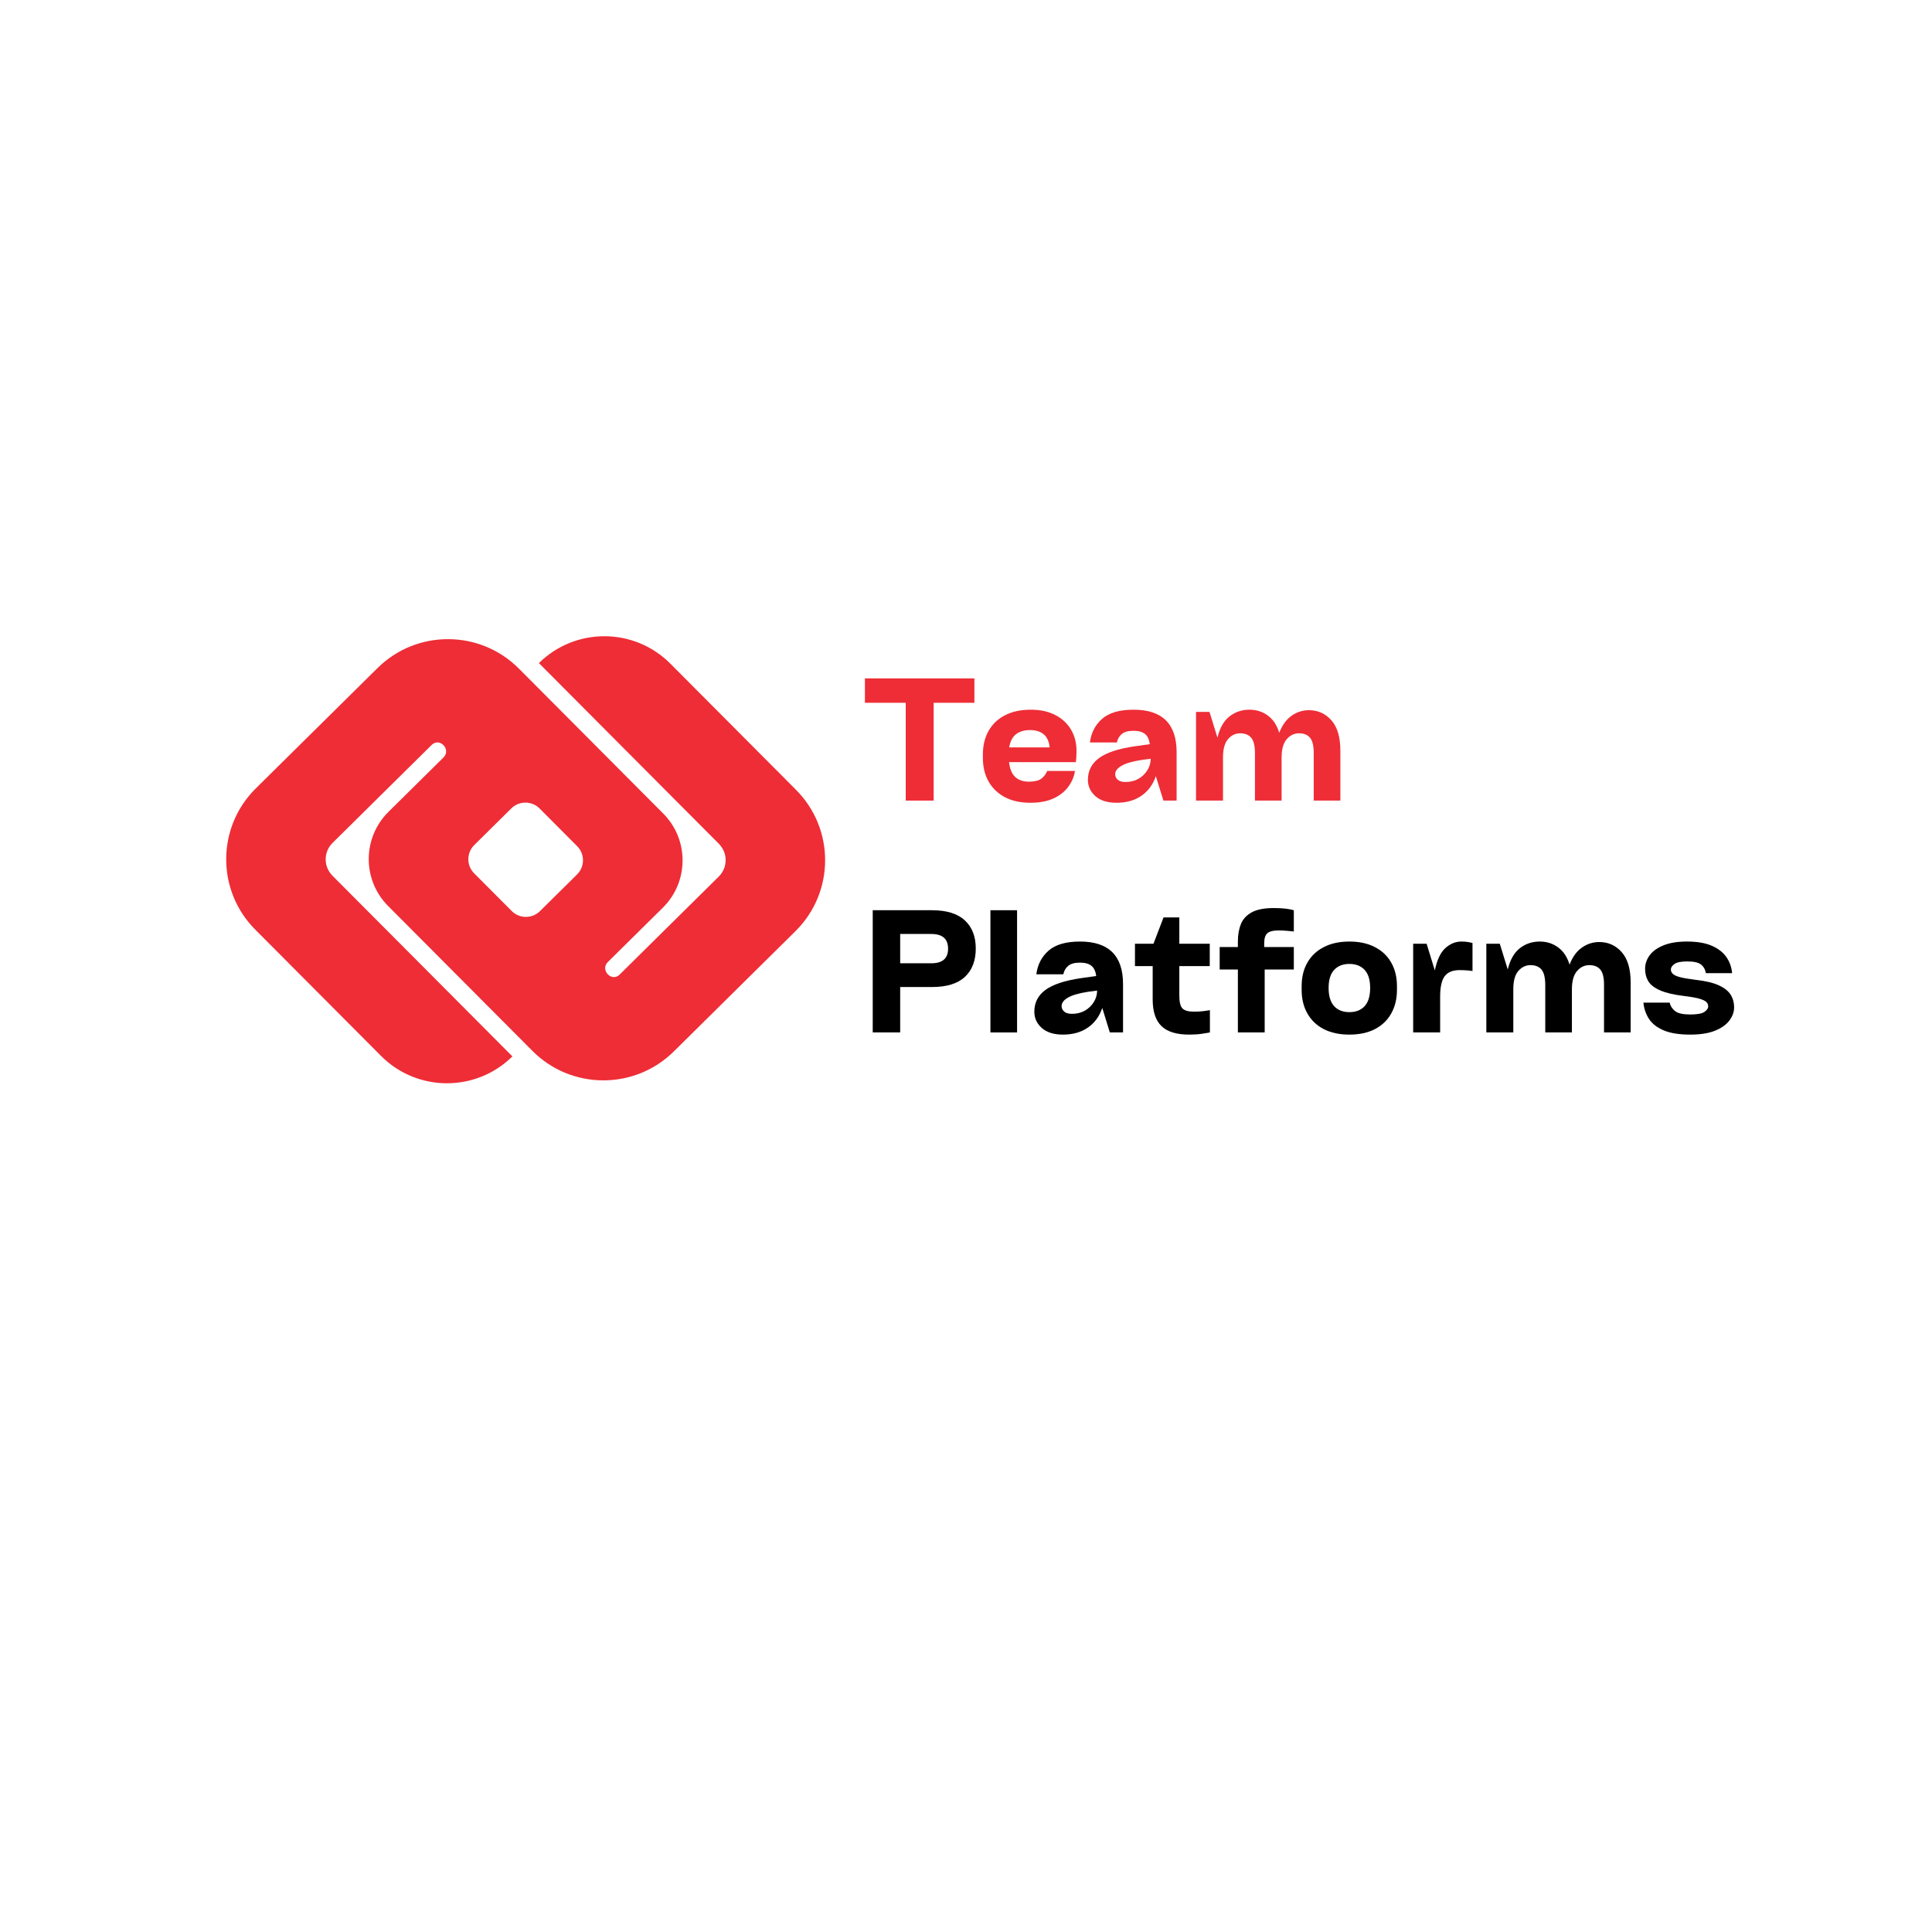 <svg xmlns="http://www.w3.org/2000/svg" xmlns:xlink="http://www.w3.org/1999/xlink" width="500" zoomAndPan="magnify" viewBox="0 0 375 375" height="500" preserveAspectRatio="xMidYMid meet" version="1.0"><defs><g/><clipPath id="6b519af969"><path d="M 43.906 123.496 L 160.156 123.496 L 160.156 210.262 L 43.906 210.262 Z M 43.906 123.496 " clip-rule="nonzero"/></clipPath></defs><g clip-path="url(#6b519af969)"><path fill="#ee2d36" d="M 92.055 164.023 L 99.254 156.906 C 100.773 155.402 103.23 155.414 104.738 156.93 L 112.027 164.246 C 113.539 165.766 113.531 168.223 112.008 169.73 L 104.809 176.848 C 103.285 178.352 100.832 178.344 99.32 176.824 L 92.031 169.508 C 90.52 167.988 90.527 165.531 92.055 164.023 Z M 154.508 153.309 L 130.109 128.809 C 123.09 121.762 111.676 121.715 104.602 128.707 L 120.48 144.652 L 139.539 163.785 L 139.605 163.848 L 139.598 163.855 C 141.293 165.625 141.262 168.406 139.512 170.141 L 120.309 189.125 L 120.246 189.191 C 118.688 190.672 116.445 188.25 117.973 186.742 L 128.656 176.18 C 133.738 171.152 133.77 162.961 128.723 157.895 L 100.719 129.777 C 93.168 122.195 80.887 122.145 73.277 129.672 L 49.656 153.023 C 42.031 160.562 41.984 172.848 49.551 180.445 L 73.953 204.945 C 80.973 211.996 92.383 212.039 99.457 205.047 L 83.582 189.102 L 64.523 169.969 L 64.457 169.902 L 64.461 169.898 C 62.77 168.129 62.797 165.344 64.547 163.613 L 83.75 144.629 L 83.816 144.566 C 85.375 143.086 87.617 145.5 86.086 147.016 L 75.406 157.574 C 70.324 162.602 70.289 170.793 75.336 175.859 L 103.344 203.98 C 110.895 211.562 123.172 211.609 130.785 204.086 L 154.402 180.734 C 162.031 173.191 162.078 160.906 154.508 153.309 " fill-opacity="1" fill-rule="nonzero"/></g><g fill="#ee2d36" fill-opacity="1"><g transform="translate(167.224, 155.394)"><g><path d="M 8.578 -18.984 L 0.656 -18.984 L 0.656 -23.719 L 21.906 -23.719 L 21.906 -18.984 L 14 -18.984 L 14 0 L 8.578 0 Z M 8.578 -18.984 "/></g></g></g><g fill="#ee2d36" fill-opacity="1"><g transform="translate(189.776, 155.394)"><g><path d="M 19.172 -9.656 C 19.172 -8.832 19.129 -8.102 19.047 -7.469 L 6.078 -7.469 C 6.234 -6.125 6.641 -5.156 7.297 -4.562 C 7.953 -3.969 8.832 -3.672 9.938 -3.672 C 11.02 -3.672 11.82 -3.863 12.344 -4.25 C 12.863 -4.645 13.242 -5.145 13.484 -5.75 L 18.875 -5.75 C 18.707 -4.664 18.281 -3.648 17.594 -2.703 C 16.914 -1.766 15.969 -1.008 14.75 -0.438 C 13.539 0.133 12.023 0.422 10.203 0.422 C 8.297 0.422 6.656 0.062 5.281 -0.656 C 3.906 -1.383 2.848 -2.398 2.109 -3.703 C 1.367 -5.004 1 -6.531 1 -8.281 L 1 -8.938 C 1 -10.688 1.367 -12.219 2.109 -13.531 C 2.848 -14.844 3.91 -15.852 5.297 -16.562 C 6.68 -17.281 8.348 -17.641 10.297 -17.641 C 12.141 -17.641 13.723 -17.297 15.047 -16.609 C 16.367 -15.93 17.383 -14.992 18.094 -13.797 C 18.812 -12.598 19.172 -11.219 19.172 -9.656 Z M 10.172 -13.688 C 9.047 -13.688 8.133 -13.422 7.438 -12.891 C 6.75 -12.359 6.305 -11.504 6.109 -10.328 L 13.969 -10.328 C 13.844 -11.484 13.453 -12.332 12.797 -12.875 C 12.148 -13.414 11.273 -13.688 10.172 -13.688 Z M 10.172 -13.688 "/></g></g></g><g fill="#ee2d36" fill-opacity="1"><g transform="translate(209.989, 155.394)"><g><path d="M 10.047 -17.641 C 15.609 -17.641 18.391 -14.891 18.391 -9.391 L 18.391 0 L 15.828 0 L 14.359 -4.75 C 13.816 -3.125 12.883 -1.852 11.562 -0.938 C 10.25 -0.031 8.641 0.422 6.734 0.422 C 4.953 0.422 3.578 -0.008 2.609 -0.875 C 1.648 -1.738 1.172 -2.789 1.172 -4.031 C 1.172 -5.781 1.891 -7.188 3.328 -8.25 C 4.773 -9.312 7.066 -10.07 10.203 -10.531 L 13.188 -10.953 C 13.062 -11.879 12.75 -12.539 12.25 -12.938 C 11.75 -13.344 11.004 -13.547 10.016 -13.547 C 8.992 -13.547 8.238 -13.336 7.75 -12.922 C 7.258 -12.516 6.941 -11.969 6.797 -11.281 L 1.562 -11.281 C 1.801 -13.164 2.594 -14.695 3.938 -15.875 C 5.281 -17.051 7.316 -17.641 10.047 -17.641 Z M 8.484 -3.609 C 9.41 -3.609 10.238 -3.812 10.969 -4.219 C 11.695 -4.633 12.273 -5.188 12.703 -5.875 C 13.141 -6.57 13.359 -7.32 13.359 -8.125 L 11.609 -7.891 C 9.805 -7.609 8.5 -7.227 7.688 -6.75 C 6.875 -6.281 6.469 -5.734 6.469 -5.109 C 6.469 -4.691 6.633 -4.336 6.969 -4.047 C 7.301 -3.754 7.805 -3.609 8.484 -3.609 Z M 8.484 -3.609 "/></g></g></g><g fill="#ee2d36" fill-opacity="1"><g transform="translate(230.039, 155.394)"><g><path d="M 24.016 -17.547 C 25.773 -17.547 27.234 -16.891 28.391 -15.578 C 29.547 -14.273 30.125 -12.301 30.125 -9.656 L 30.125 0 L 24.953 0 L 24.953 -9.266 C 24.953 -10.672 24.707 -11.656 24.219 -12.219 C 23.738 -12.781 23.031 -13.062 22.094 -13.062 C 21.164 -13.062 20.367 -12.676 19.703 -11.906 C 19.047 -11.133 18.719 -9.953 18.719 -8.359 L 18.719 0 L 13.547 0 L 13.547 -9.172 C 13.547 -10.617 13.301 -11.629 12.812 -12.203 C 12.332 -12.773 11.625 -13.062 10.688 -13.062 C 9.758 -13.062 8.969 -12.68 8.312 -11.922 C 7.664 -11.172 7.344 -9.984 7.344 -8.359 L 7.344 0 L 2.109 0 L 2.109 -17.219 L 4.719 -17.219 L 6.266 -12.219 C 6.723 -14.102 7.504 -15.477 8.609 -16.344 C 9.711 -17.207 11.004 -17.641 12.484 -17.641 C 13.828 -17.641 15.008 -17.266 16.031 -16.516 C 17.062 -15.773 17.805 -14.656 18.266 -13.156 C 18.828 -14.633 19.617 -15.734 20.641 -16.453 C 21.66 -17.18 22.785 -17.547 24.016 -17.547 Z M 24.016 -17.547 "/></g></g></g><g fill="#ee2d36" fill-opacity="1"><g transform="translate(261.888, 155.394)"><g/></g></g><g fill="#000000" fill-opacity="1"><g transform="translate(167.224, 200.394)"><g><path d="M 2.172 -23.719 L 13.656 -23.719 C 16.508 -23.719 18.641 -23.062 20.047 -21.75 C 21.461 -20.445 22.172 -18.625 22.172 -16.281 C 22.172 -13.914 21.461 -12.078 20.047 -10.766 C 18.641 -9.461 16.508 -8.812 13.656 -8.812 L 7.5 -8.812 L 7.5 0 L 2.172 0 Z M 7.5 -13.422 L 13.547 -13.422 C 15.711 -13.422 16.797 -14.363 16.797 -16.25 C 16.797 -18.156 15.711 -19.109 13.547 -19.109 L 7.5 -19.109 Z M 7.5 -13.422 "/></g></g></g><g fill="#000000" fill-opacity="1"><g transform="translate(190.069, 200.394)"><g><path d="M 7.344 -23.719 L 7.344 0 L 2.172 0 L 2.172 -23.719 Z M 7.344 -23.719 "/></g></g></g><g fill="#000000" fill-opacity="1"><g transform="translate(199.59, 200.394)"><g><path d="M 10.047 -17.641 C 15.609 -17.641 18.391 -14.891 18.391 -9.391 L 18.391 0 L 15.828 0 L 14.359 -4.75 C 13.816 -3.125 12.883 -1.852 11.562 -0.938 C 10.25 -0.031 8.641 0.422 6.734 0.422 C 4.953 0.422 3.578 -0.008 2.609 -0.875 C 1.648 -1.738 1.172 -2.789 1.172 -4.031 C 1.172 -5.781 1.891 -7.188 3.328 -8.25 C 4.773 -9.312 7.066 -10.07 10.203 -10.531 L 13.188 -10.953 C 13.062 -11.879 12.75 -12.539 12.25 -12.938 C 11.75 -13.344 11.004 -13.547 10.016 -13.547 C 8.992 -13.547 8.238 -13.336 7.75 -12.922 C 7.258 -12.516 6.941 -11.969 6.797 -11.281 L 1.562 -11.281 C 1.801 -13.164 2.594 -14.695 3.938 -15.875 C 5.281 -17.051 7.316 -17.641 10.047 -17.641 Z M 8.484 -3.609 C 9.41 -3.609 10.238 -3.812 10.969 -4.219 C 11.695 -4.633 12.273 -5.188 12.703 -5.875 C 13.141 -6.57 13.359 -7.32 13.359 -8.125 L 11.609 -7.891 C 9.805 -7.609 8.5 -7.227 7.688 -6.75 C 6.875 -6.281 6.469 -5.734 6.469 -5.109 C 6.469 -4.691 6.633 -4.336 6.969 -4.047 C 7.301 -3.754 7.805 -3.609 8.484 -3.609 Z M 8.484 -3.609 "/></g></g></g><g fill="#000000" fill-opacity="1"><g transform="translate(219.64, 200.394)"><g><path d="M 15.172 -17.219 L 15.172 -12.875 L 9.266 -12.875 L 9.266 -7.125 C 9.266 -5.926 9.461 -5.109 9.859 -4.672 C 10.266 -4.242 11.031 -4.031 12.156 -4.031 C 12.781 -4.031 13.348 -4.062 13.859 -4.125 C 14.367 -4.188 14.816 -4.254 15.203 -4.328 L 15.203 0 C 14.797 0.082 14.258 0.172 13.594 0.266 C 12.938 0.367 12.133 0.422 11.188 0.422 C 8.727 0.422 6.93 -0.129 5.797 -1.234 C 4.66 -2.336 4.094 -4.062 4.094 -6.406 L 4.094 -12.875 L 0.656 -12.875 L 0.656 -17.219 L 4.25 -17.219 L 6.203 -22.328 L 9.266 -22.328 L 9.266 -17.219 Z M 15.172 -17.219 "/></g></g></g><g fill="#000000" fill-opacity="1"><g transform="translate(236.083, 200.394)"><g><path d="M 12.094 -19.797 C 11.031 -19.797 10.297 -19.609 9.891 -19.234 C 9.492 -18.867 9.297 -18.223 9.297 -17.297 L 9.297 -16.578 L 15.047 -16.578 L 15.047 -12.219 L 9.391 -12.219 L 9.391 0 L 4.188 0 L 4.188 -12.219 L 0.656 -12.219 L 0.656 -16.578 L 4.188 -16.578 L 4.188 -17.641 C 4.188 -18.922 4.379 -20.047 4.766 -21.016 C 5.16 -21.992 5.863 -22.758 6.875 -23.312 C 7.883 -23.863 9.305 -24.141 11.141 -24.141 C 12.098 -24.141 12.895 -24.098 13.531 -24.016 C 14.176 -23.93 14.68 -23.832 15.047 -23.719 L 15.047 -19.594 C 14.703 -19.633 14.273 -19.676 13.766 -19.719 C 13.254 -19.77 12.695 -19.797 12.094 -19.797 Z M 12.094 -19.797 "/></g></g></g><g fill="#000000" fill-opacity="1"><g transform="translate(251.649, 200.394)"><g><path d="M 10.266 0.422 C 8.336 0.422 6.68 0.066 5.297 -0.641 C 3.91 -1.359 2.848 -2.375 2.109 -3.688 C 1.367 -5 1 -6.52 1 -8.25 L 1 -8.969 C 1 -10.727 1.367 -12.254 2.109 -13.547 C 2.848 -14.848 3.91 -15.852 5.297 -16.562 C 6.68 -17.281 8.336 -17.641 10.266 -17.641 C 12.191 -17.641 13.844 -17.281 15.219 -16.562 C 16.602 -15.852 17.66 -14.848 18.391 -13.547 C 19.129 -12.254 19.5 -10.727 19.5 -8.969 L 19.5 -8.25 C 19.5 -6.52 19.129 -5 18.391 -3.688 C 17.66 -2.375 16.602 -1.359 15.219 -0.641 C 13.844 0.066 12.191 0.422 10.266 0.422 Z M 10.266 -3.938 C 11.523 -3.938 12.508 -4.32 13.219 -5.094 C 13.938 -5.875 14.297 -7.055 14.297 -8.641 C 14.297 -10.203 13.938 -11.367 13.219 -12.141 C 12.508 -12.91 11.523 -13.297 10.266 -13.297 C 9.016 -13.297 8.031 -12.91 7.312 -12.141 C 6.594 -11.367 6.234 -10.203 6.234 -8.641 C 6.234 -7.055 6.594 -5.875 7.312 -5.094 C 8.031 -4.32 9.016 -3.938 10.266 -3.938 Z M 10.266 -3.938 "/></g></g></g><g fill="#000000" fill-opacity="1"><g transform="translate(272.186, 200.394)"><g><path d="M 11.469 -17.641 C 11.969 -17.641 12.395 -17.609 12.75 -17.547 C 13.113 -17.484 13.406 -17.422 13.625 -17.359 L 13.625 -11.922 C 13.289 -11.973 12.914 -12.016 12.5 -12.047 C 12.094 -12.078 11.629 -12.094 11.109 -12.094 C 9.785 -12.094 8.828 -11.703 8.234 -10.922 C 7.641 -10.141 7.344 -8.805 7.344 -6.922 L 7.344 0 L 2.109 0 L 2.109 -17.219 L 4.719 -17.219 L 6.312 -12.031 C 6.738 -14.082 7.422 -15.531 8.359 -16.375 C 9.305 -17.219 10.344 -17.641 11.469 -17.641 Z M 11.469 -17.641 "/></g></g></g><g fill="#000000" fill-opacity="1"><g transform="translate(286.387, 200.394)"><g><path d="M 24.016 -17.547 C 25.773 -17.547 27.234 -16.891 28.391 -15.578 C 29.547 -14.273 30.125 -12.301 30.125 -9.656 L 30.125 0 L 24.953 0 L 24.953 -9.266 C 24.953 -10.672 24.707 -11.656 24.219 -12.219 C 23.738 -12.781 23.031 -13.062 22.094 -13.062 C 21.164 -13.062 20.367 -12.676 19.703 -11.906 C 19.047 -11.133 18.719 -9.953 18.719 -8.359 L 18.719 0 L 13.547 0 L 13.547 -9.172 C 13.547 -10.617 13.301 -11.629 12.812 -12.203 C 12.332 -12.773 11.625 -13.062 10.688 -13.062 C 9.758 -13.062 8.969 -12.68 8.312 -11.922 C 7.664 -11.172 7.344 -9.984 7.344 -8.359 L 7.344 0 L 2.109 0 L 2.109 -17.219 L 4.719 -17.219 L 6.266 -12.219 C 6.723 -14.102 7.504 -15.477 8.609 -16.344 C 9.711 -17.207 11.004 -17.641 12.484 -17.641 C 13.828 -17.641 15.008 -17.266 16.031 -16.516 C 17.062 -15.773 17.805 -14.656 18.266 -13.156 C 18.828 -14.633 19.617 -15.734 20.641 -16.453 C 21.66 -17.18 22.785 -17.547 24.016 -17.547 Z M 24.016 -17.547 "/></g></g></g><g fill="#000000" fill-opacity="1"><g transform="translate(318.233, 200.394)"><g><path d="M 0.75 -5.781 L 5.844 -5.781 C 6 -5.113 6.359 -4.562 6.922 -4.125 C 7.484 -3.695 8.457 -3.484 9.844 -3.484 C 11.188 -3.484 12.102 -3.648 12.594 -3.984 C 13.082 -4.316 13.328 -4.676 13.328 -5.062 C 13.328 -5.375 13.219 -5.645 13 -5.875 C 12.781 -6.113 12.336 -6.332 11.672 -6.531 C 11.016 -6.727 9.992 -6.91 8.609 -7.078 C 6.66 -7.316 5.141 -7.672 4.047 -8.141 C 2.953 -8.609 2.18 -9.191 1.734 -9.891 C 1.297 -10.598 1.078 -11.414 1.078 -12.344 C 1.078 -13.281 1.367 -14.148 1.953 -14.953 C 2.535 -15.754 3.426 -16.398 4.625 -16.891 C 5.832 -17.391 7.359 -17.641 9.203 -17.641 C 11.172 -17.641 12.773 -17.367 14.016 -16.828 C 15.266 -16.285 16.207 -15.555 16.844 -14.641 C 17.488 -13.723 17.863 -12.676 17.969 -11.5 L 12.875 -11.5 C 12.758 -12.219 12.445 -12.773 11.938 -13.172 C 11.438 -13.578 10.547 -13.781 9.266 -13.781 C 8.047 -13.781 7.207 -13.609 6.75 -13.266 C 6.301 -12.93 6.078 -12.582 6.078 -12.219 C 6.078 -11.938 6.188 -11.672 6.406 -11.422 C 6.625 -11.172 7.078 -10.945 7.766 -10.75 C 8.461 -10.562 9.523 -10.379 10.953 -10.203 C 12.859 -9.984 14.348 -9.625 15.422 -9.125 C 16.492 -8.633 17.25 -8.031 17.688 -7.312 C 18.133 -6.594 18.359 -5.781 18.359 -4.875 C 18.359 -3.988 18.055 -3.141 17.453 -2.328 C 16.848 -1.516 15.922 -0.852 14.672 -0.344 C 13.43 0.164 11.82 0.422 9.844 0.422 C 7.738 0.422 6.039 0.156 4.75 -0.375 C 3.469 -0.906 2.508 -1.633 1.875 -2.562 C 1.25 -3.5 0.875 -4.57 0.75 -5.781 Z M 0.75 -5.781 "/></g></g></g></svg>